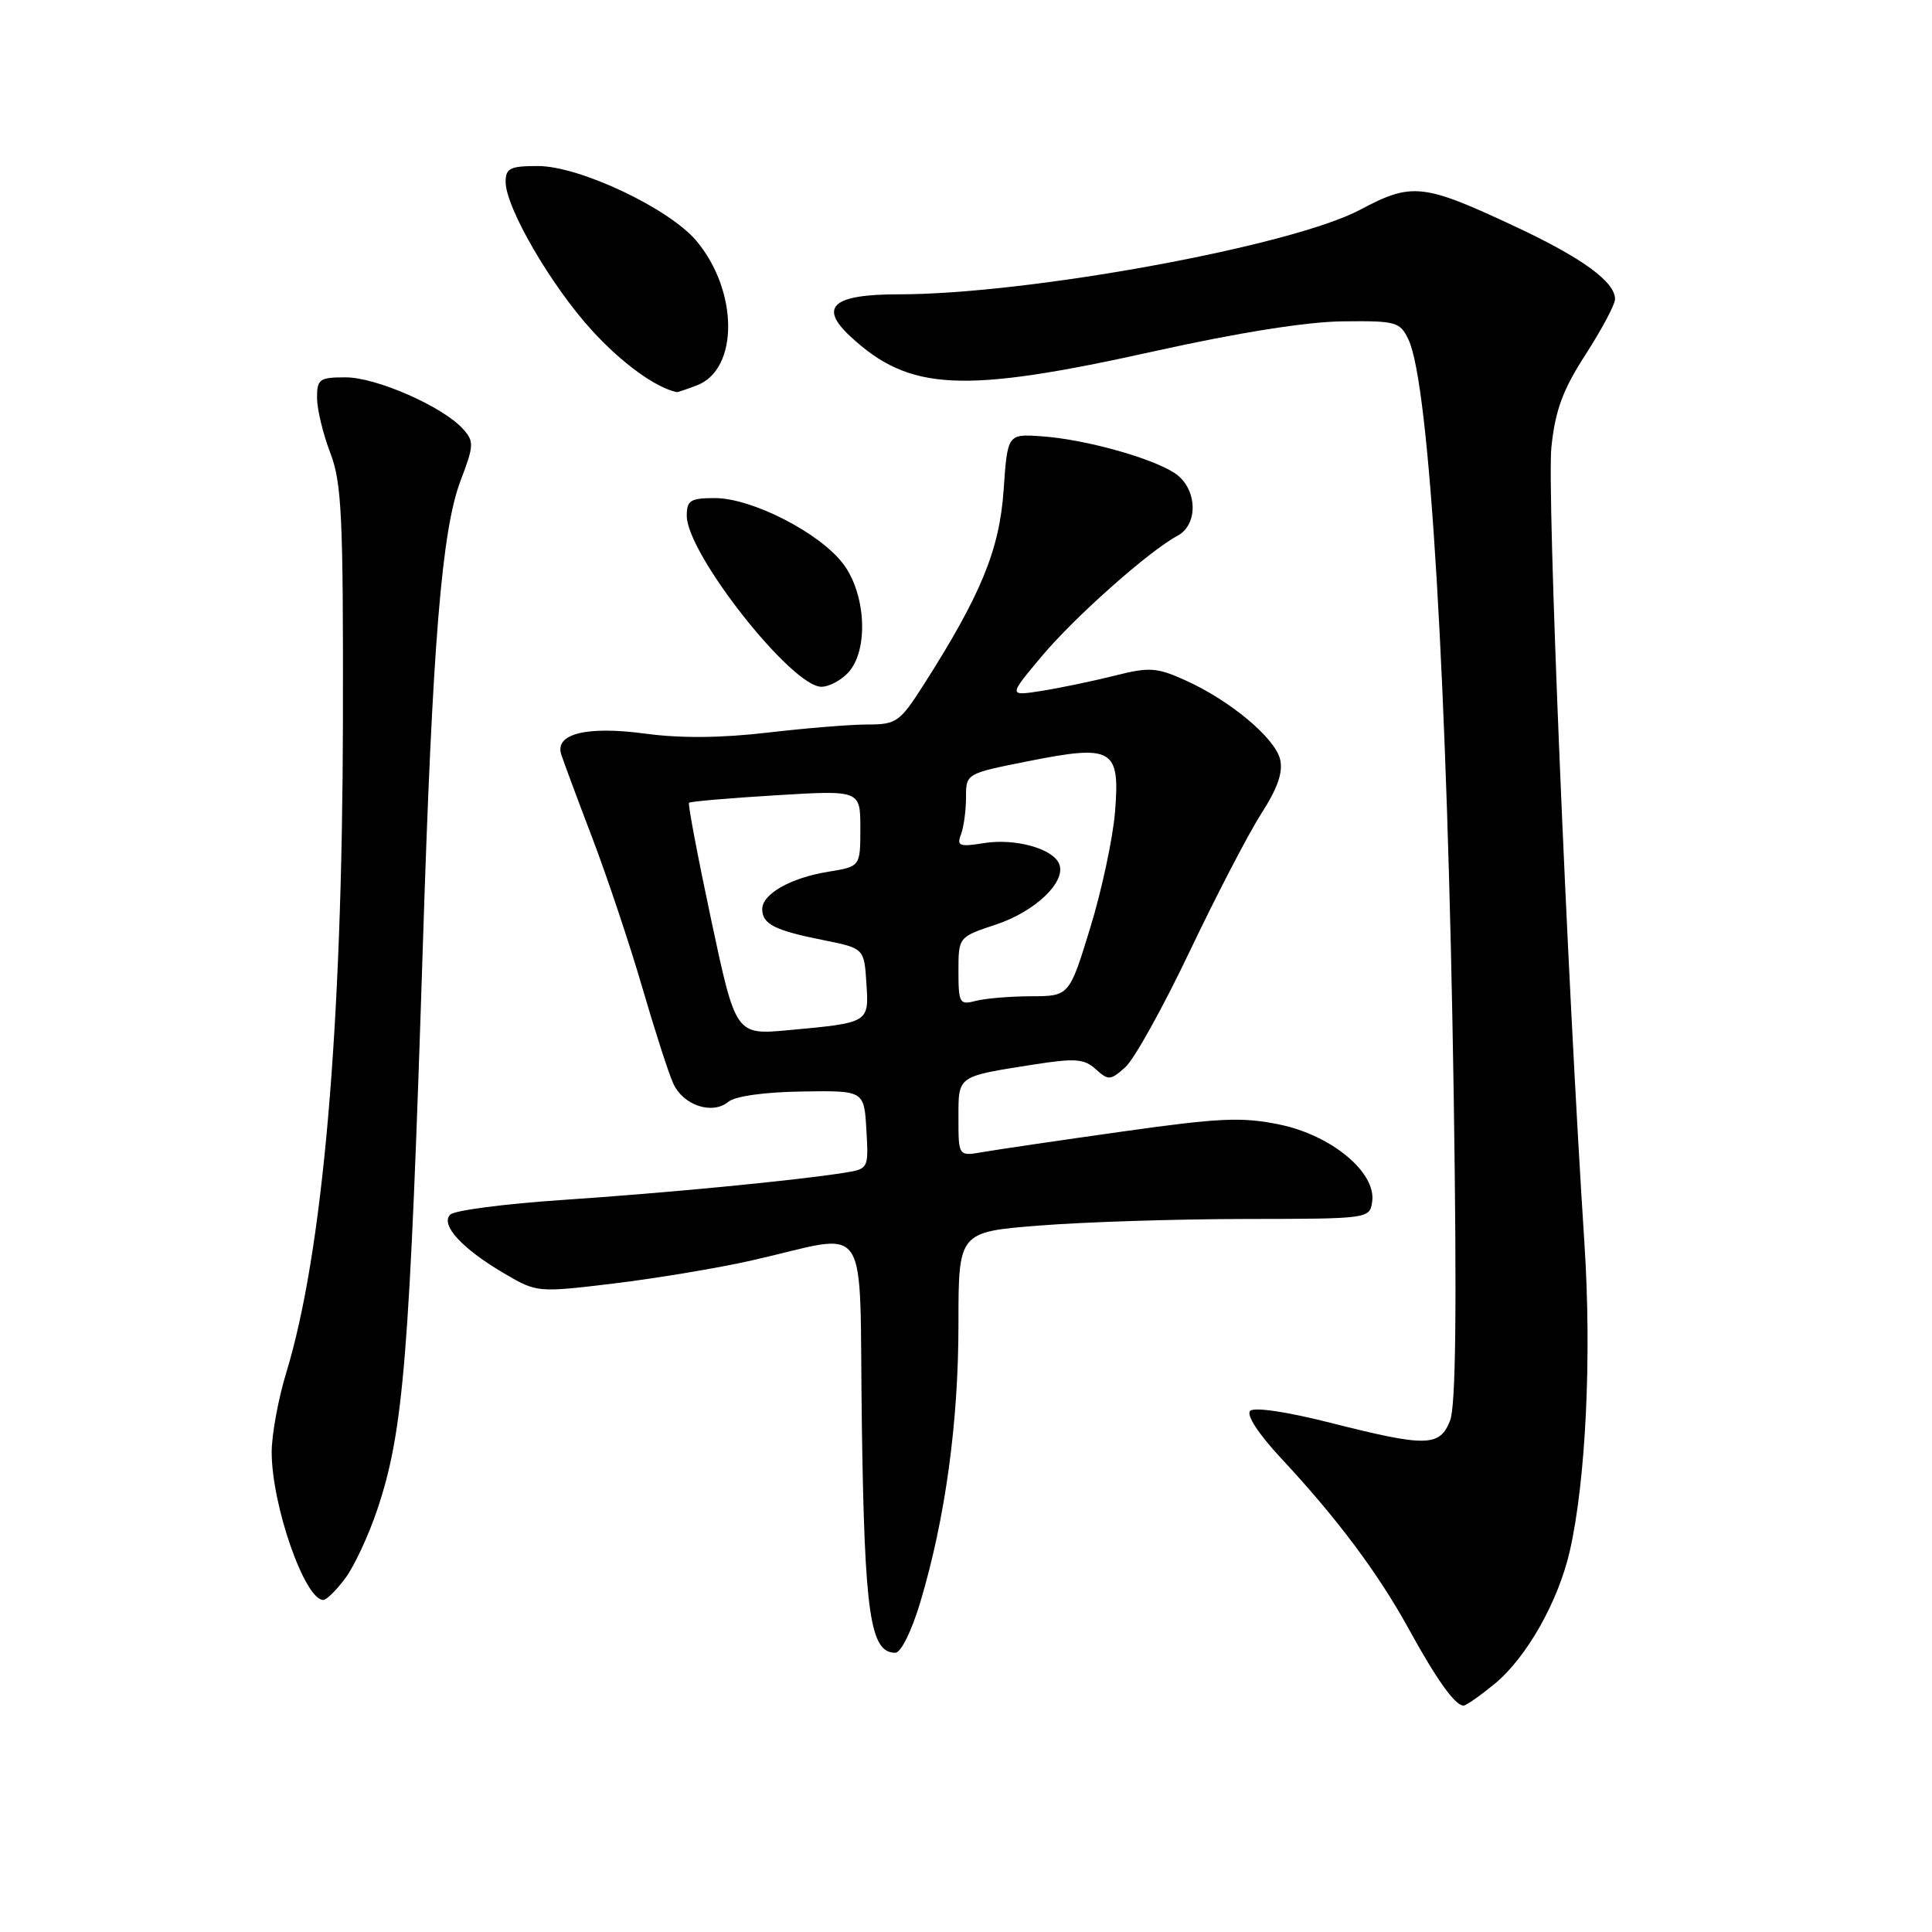 <?xml version="1.0" encoding="UTF-8" standalone="no"?>
<!DOCTYPE svg PUBLIC "-//W3C//DTD SVG 1.1//EN" "http://www.w3.org/Graphics/SVG/1.1/DTD/svg11.dtd" >
<svg xmlns="http://www.w3.org/2000/svg" xmlns:xlink="http://www.w3.org/1999/xlink" version="1.1" viewBox="0 0 256 256">
 <g >
 <path fill="currentColor"
d=" M 198.06 223.11 C 202.31 219.60 206.50 212.17 208.02 205.46 C 210.13 196.10 210.91 179.79 209.96 165.00 C 207.61 128.74 204.96 64.90 205.57 59.22 C 206.09 54.31 207.09 51.63 210.12 46.94 C 212.25 43.63 214.00 40.35 214.00 39.64 C 214.00 37.34 209.66 34.18 200.82 30.04 C 188.57 24.30 187.10 24.14 180.23 27.79 C 171.19 32.61 136.29 39.00 119.07 39.00 C 110.35 39.00 108.45 40.65 112.66 44.56 C 120.51 51.86 127.48 52.20 153.00 46.53 C 164.15 44.06 173.21 42.62 177.97 42.58 C 184.99 42.50 185.52 42.65 186.63 45.00 C 189.44 50.89 191.80 90.56 192.63 145.50 C 193.05 173.38 192.90 186.33 192.14 188.25 C 190.76 191.72 189.02 191.75 176.30 188.53 C 170.51 187.06 166.18 186.42 165.65 186.95 C 165.11 187.49 166.77 190.02 169.71 193.18 C 177.14 201.14 182.59 208.42 186.67 215.85 C 190.38 222.60 192.81 226.00 193.93 226.00 C 194.27 226.00 196.12 224.70 198.06 223.11 Z  M 121.96 212.25 C 125.26 201.18 127.00 188.49 127.00 175.49 C 127.00 163.24 127.00 163.24 137.75 162.39 C 143.66 161.92 155.93 161.53 165.00 161.52 C 181.40 161.50 181.50 161.49 181.82 159.22 C 182.37 155.37 176.47 150.45 169.60 149.02 C 164.58 147.98 161.64 148.11 148.63 149.95 C 140.31 151.12 132.04 152.34 130.25 152.65 C 127.00 153.22 127.00 153.22 127.00 148.18 C 127.00 142.48 126.74 142.67 136.95 141.06 C 142.46 140.20 143.66 140.28 145.20 141.68 C 146.87 143.19 147.15 143.17 149.12 141.40 C 150.29 140.36 154.13 133.44 157.65 126.04 C 161.18 118.64 165.44 110.43 167.14 107.79 C 169.32 104.39 170.04 102.29 169.61 100.58 C 168.89 97.73 162.90 92.75 157.01 90.12 C 153.25 88.43 152.28 88.37 147.66 89.54 C 144.82 90.25 140.50 91.15 138.06 91.54 C 133.61 92.24 133.61 92.24 138.01 86.99 C 142.38 81.77 152.24 73.01 156.03 70.99 C 158.87 69.46 158.64 64.65 155.64 62.68 C 152.54 60.65 143.65 58.19 138.00 57.81 C 133.50 57.50 133.50 57.50 132.98 65.00 C 132.43 72.88 129.96 78.87 122.38 90.75 C 119.23 95.68 118.78 96.00 114.93 96.00 C 112.68 96.00 106.71 96.49 101.67 97.08 C 95.60 97.79 90.13 97.84 85.50 97.21 C 77.76 96.17 73.50 97.22 74.36 99.94 C 74.63 100.80 76.48 105.78 78.47 111.00 C 80.46 116.22 83.44 125.13 85.09 130.80 C 86.74 136.46 88.59 142.21 89.21 143.57 C 90.54 146.48 94.39 147.75 96.52 145.99 C 97.40 145.25 101.35 144.70 106.25 144.63 C 114.50 144.50 114.50 144.50 114.80 149.70 C 115.10 154.88 115.09 154.89 111.80 155.41 C 105.27 156.44 88.13 158.09 74.53 159.00 C 66.91 159.51 60.22 160.38 59.66 160.94 C 58.31 162.29 61.23 165.47 66.83 168.75 C 71.15 171.28 71.22 171.28 81.33 170.07 C 86.93 169.39 95.10 168.03 99.50 167.04 C 115.69 163.40 113.80 160.61 114.20 188.79 C 114.56 213.91 115.30 219.00 118.63 219.00 C 119.38 219.00 120.80 216.13 121.96 212.25 Z  M 45.77 209.10 C 46.95 207.51 48.85 203.43 49.99 200.03 C 53.49 189.63 54.28 179.81 56.04 125.00 C 57.30 85.35 58.53 70.25 61.03 63.69 C 62.81 59.01 62.83 58.47 61.34 56.83 C 58.67 53.87 49.86 50.00 45.80 50.00 C 42.32 50.00 42.00 50.23 42.01 52.75 C 42.02 54.26 42.81 57.52 43.76 60.00 C 45.28 63.94 45.49 68.38 45.44 95.50 C 45.36 136.31 42.79 165.93 37.94 181.86 C 36.87 185.35 36.00 190.11 36.00 192.42 C 36.00 199.44 40.38 212.00 42.83 212.00 C 43.27 212.00 44.59 210.70 45.77 209.10 Z  M 112.43 89.08 C 115.12 86.11 114.75 78.67 111.70 74.68 C 108.58 70.58 99.62 66.00 94.74 66.00 C 91.48 66.00 91.00 66.30 91.00 68.34 C 91.00 73.36 104.89 91.00 108.84 91.00 C 109.86 91.00 111.47 90.14 112.43 89.08 Z  M 92.34 51.06 C 97.90 48.95 97.86 38.56 92.27 31.91 C 88.64 27.60 76.79 22.00 71.28 22.00 C 67.59 22.00 67.00 22.29 67.00 24.11 C 67.00 27.50 73.04 37.89 78.47 43.82 C 82.41 48.13 86.86 51.36 89.68 51.96 C 89.79 51.98 90.98 51.58 92.34 51.06 Z  M 94.24 121.91 C 92.46 113.53 91.13 106.53 91.30 106.37 C 91.47 106.20 96.65 105.75 102.80 105.38 C 114.00 104.70 114.00 104.70 114.00 109.76 C 114.00 114.82 114.00 114.82 109.75 115.51 C 104.79 116.31 101.00 118.45 101.00 120.46 C 101.00 122.44 102.64 123.28 109.00 124.55 C 114.50 125.65 114.50 125.65 114.80 130.24 C 115.15 135.55 115.21 135.51 104.50 136.50 C 97.49 137.15 97.49 137.15 94.24 121.91 Z  M 127.00 128.70 C 127.00 124.16 127.00 124.16 131.99 122.50 C 137.17 120.78 141.27 116.87 140.36 114.51 C 139.58 112.45 134.51 111.04 130.35 111.72 C 127.14 112.24 126.75 112.09 127.33 110.58 C 127.70 109.62 128.00 107.41 128.00 105.67 C 128.00 102.50 128.00 102.50 136.25 100.86 C 147.46 98.63 148.42 99.19 147.75 107.55 C 147.47 111.04 145.99 117.97 144.46 122.95 C 141.68 132.00 141.68 132.00 136.59 132.01 C 133.79 132.02 130.49 132.30 129.25 132.63 C 127.16 133.19 127.00 132.91 127.00 128.70 Z "/>
</g>
</svg>